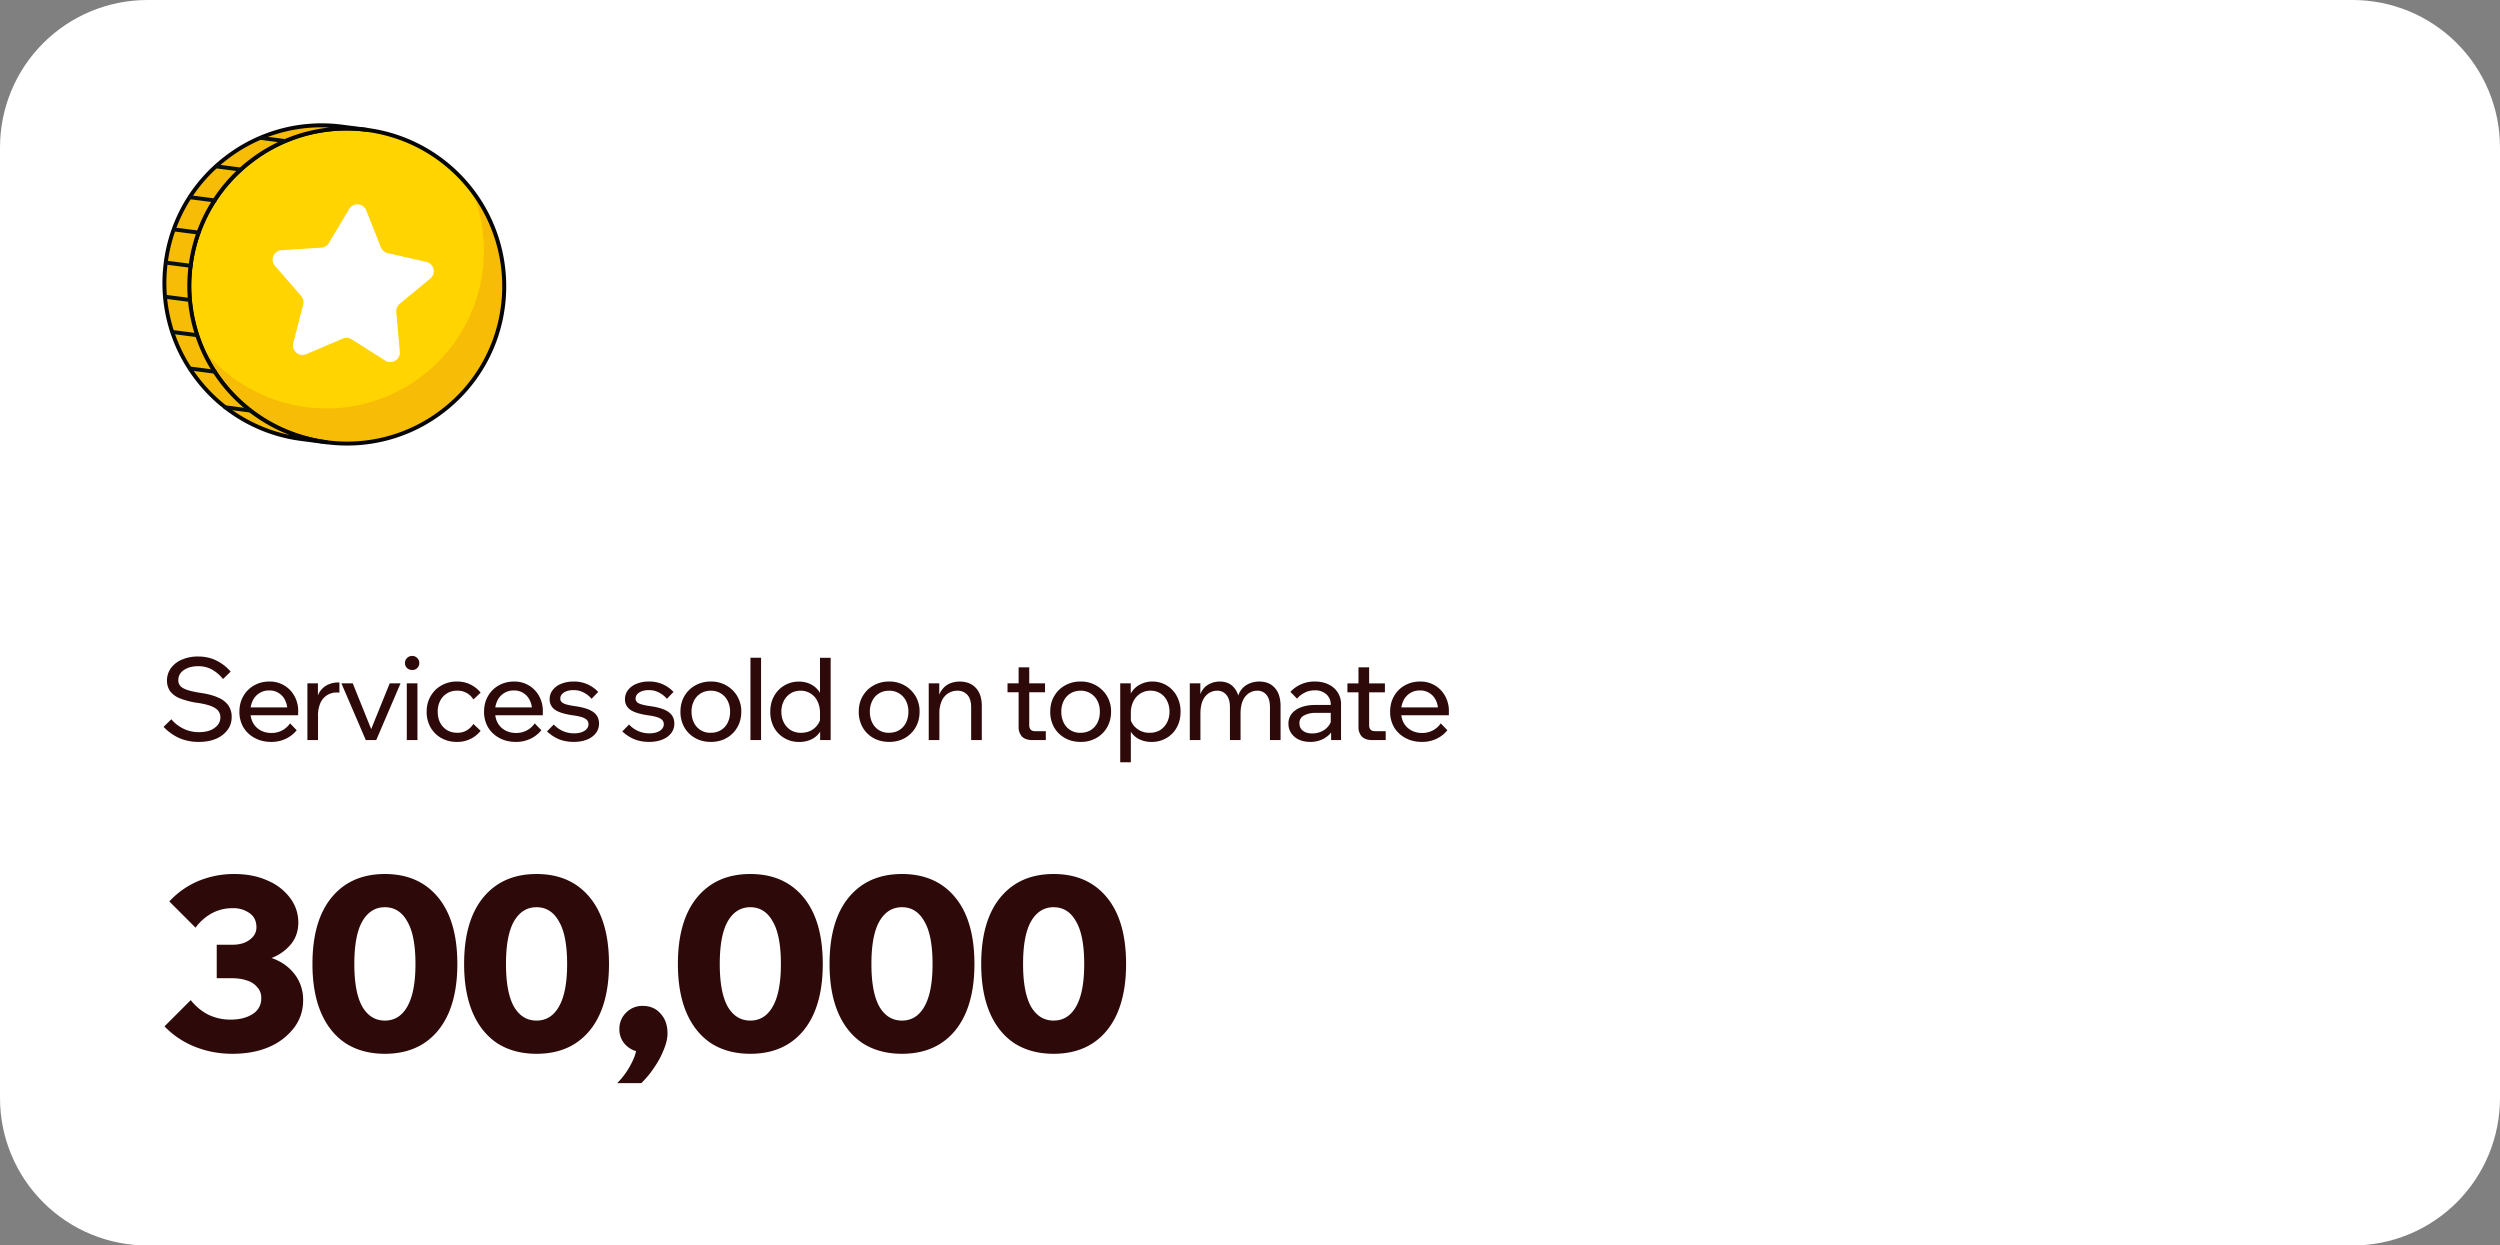 <svg xmlns="http://www.w3.org/2000/svg" xmlns:xlink="http://www.w3.org/1999/xlink" fill="none" viewBox="0 0 831 414">
  <rect x="0" y="0" width="831" height="414" fill="#808080" stroke="none"/>
  <defs>
    <path id="b" fill="#fff" d="M0 49A49 49 0 0 1 49 0h733a49 49 0 0 1 49 49v316a49 49 0 0 1-49 49H49a49 49 0 0 1-49-49V49Z"/>
  </defs>
  <g clip-path="url(#a)">
    <use xlink:href="#b"/>
    <path fill="#2D0A09" d="m54.37 241.6 2.58-2.52c.74.9 1.59 1.65 2.55 2.28a11.58 11.58 0 0 0 6.65 2.01c1.4 0 2.62-.2 3.68-.6a6.19 6.19 0 0 0 2.51-1.75c.61-.73.91-1.6.91-2.58 0-1.3-.57-2.3-1.7-3.04-1.12-.76-3.05-1.34-5.78-1.75a25.62 25.62 0 0 1-5.97-1.52 7.43 7.43 0 0 1-3.27-2.4 5.99 5.99 0 0 1-1.02-3.49 6.9 6.9 0 0 1 1.33-4.18 8.54 8.54 0 0 1 3.65-2.81 13.3 13.3 0 0 1 5.35-1.03c2.3 0 4.35.46 6.12 1.37 1.8.89 3.37 2.1 4.71 3.65l-2.54 2.47a12.64 12.64 0 0 0-3.54-3.08 9.12 9.12 0 0 0-4.75-1.18c-1.92 0-3.5.43-4.75 1.3a3.9 3.9 0 0 0-1.82 3.38c0 .73.23 1.36.68 1.9.46.5 1.2.93 2.25 1.29 1.03.35 2.43.67 4.18.95 2.53.35 4.57.88 6.11 1.6a7.6 7.6 0 0 1 3.42 2.62 6.59 6.59 0 0 1 1.1 3.83c0 1.65-.46 3.1-1.4 4.34a9.09 9.09 0 0 1-3.84 2.92c-1.62.69-3.5 1.03-5.62 1.03a16 16 0 0 1-6.69-1.33 16.42 16.42 0 0 1-5.1-3.69Zm42.05-1.15 2.2 2.28a10.34 10.34 0 0 1-3.65 2.85 10.97 10.97 0 0 1-4.82 1.03c-2.05 0-3.88-.43-5.47-1.3a9.72 9.72 0 0 1-3.77-3.53 10.14 10.14 0 0 1-1.33-5.2c0-1.96.43-3.68 1.3-5.17a9.3 9.3 0 0 1 3.57-3.57c1.52-.87 3.23-1.3 5.13-1.3a9.26 9.26 0 0 1 8.28 4.8 10.2 10.2 0 0 1 1.26 5.12v.23h-3.58v-.34a7.9 7.9 0 0 0-.76-3.57 5.6 5.6 0 0 0-2.12-2.4 5.47 5.47 0 0 0-3.08-.87 5.9 5.9 0 0 0-5.55 3.34 7.99 7.99 0 0 0-.8 3.69c0 1.42.3 2.67.88 3.76a6.36 6.36 0 0 0 2.5 2.47c1.07.58 2.28.87 3.65.87a7.38 7.38 0 0 0 6.16-3.19Zm2.7-2.7H82.2v-2.62h16.3l.6 1.33v1.3Zm13.7-10.9v3.34h-.84a5.79 5.79 0 0 0-5.43 3.38 10.27 10.27 0 0 0-.84 4.49V246h-3.53v-18.85h3.5v6.04h-.54c.28-1.6.78-2.85 1.52-3.76a6.72 6.72 0 0 1 2.62-1.97c.99-.4 2-.61 3.04-.61h.5ZM125.05 246h-3.46l-8.1-18.85h3.77l6.73 16.72h-1.22l6.77-16.72h3.6L125.06 246Zm13.7 0h-3.53v-18.85h3.54V246Zm-1.74-23.3c-.66 0-1.23-.2-1.71-.64a2.27 2.27 0 0 1-.69-1.67c0-.66.23-1.22.69-1.67a2.4 2.4 0 0 1 1.7-.69c.67 0 1.22.23 1.68.69.46.45.69 1 .69 1.67a2.27 2.27 0 0 1-2.36 2.32Zm20.35 17.94 2.4 2.28a9.8 9.8 0 0 1-7.94 3.69 10.3 10.3 0 0 1-5.17-1.3 9.45 9.45 0 0 1-3.54-3.53 10.37 10.37 0 0 1-1.29-5.2c0-1.93.43-3.64 1.3-5.13a9.3 9.3 0 0 1 3.56-3.58 10.27 10.27 0 0 1 5.21-1.33 9.89 9.89 0 0 1 7.87 3.69l-2.4 2.28a6.1 6.1 0 0 0-5.4-2.93 6.15 6.15 0 0 0-5.66 3.38 7.81 7.81 0 0 0-.8 3.62c0 1.36.27 2.58.8 3.64a6.49 6.49 0 0 0 2.28 2.47c1 .59 2.12.88 3.39.88a6 6 0 0 0 3.19-.8 6.8 6.8 0 0 0 2.2-2.13Zm20.38-.19 2.2 2.28a10.34 10.34 0 0 1-3.65 2.85 10.97 10.97 0 0 1-4.82 1.03c-2.05 0-3.88-.43-5.47-1.3a9.72 9.72 0 0 1-3.76-3.53 10.14 10.14 0 0 1-1.34-5.2c0-1.96.44-3.68 1.3-5.17a9.3 9.3 0 0 1 3.57-3.57c1.52-.87 3.23-1.3 5.13-1.3a9.26 9.26 0 0 1 8.28 4.8 10.2 10.2 0 0 1 1.26 5.12v.23h-3.57v-.34c0-1.37-.26-2.56-.77-3.57a5.6 5.6 0 0 0-2.12-2.4 5.48 5.48 0 0 0-3.08-.87 5.9 5.9 0 0 0-5.55 3.34 7.99 7.99 0 0 0-.8 3.69c0 1.42.3 2.67.88 3.76a6.36 6.36 0 0 0 2.5 2.47c1.07.58 2.28.87 3.65.87a7.38 7.38 0 0 0 6.16-3.19Zm2.7-2.7h-16.91v-2.62h16.3l.6 1.33v1.3Zm1.39 5.36 2.24-2.28a9.06 9.06 0 0 0 6.76 2.93c1.42 0 2.58-.28 3.46-.84.89-.58 1.33-1.31 1.33-2.2 0-.81-.38-1.43-1.14-1.86-.76-.46-2.07-.82-3.95-1.07-2.81-.4-4.83-1.02-6.04-1.86a4.1 4.1 0 0 1-1.79-3.5c0-1.16.34-2.19 1.03-3.07a6.56 6.56 0 0 1 2.81-2.06c1.2-.5 2.56-.76 4.1-.76a10.84 10.84 0 0 1 8.2 3.46l-2.2 2.28a8.46 8.46 0 0 0-2.65-2.09c-.99-.53-2.1-.8-3.35-.8-1.29 0-2.35.27-3.19.8-.8.53-1.21 1.22-1.21 2.05 0 .66.35 1.18 1.06 1.56.73.36 1.99.66 3.76.91 2.87.4 4.92 1.07 6.16 1.98 1.27.91 1.9 2.2 1.9 3.84 0 1.19-.36 2.25-1.07 3.19a6.9 6.9 0 0 1-2.96 2.13c-1.24.5-2.69.76-4.33.76-1.85 0-3.52-.3-5.02-.91a13.16 13.16 0 0 1-3.91-2.59Zm25.03 0 2.24-2.28a9.06 9.06 0 0 0 6.76 2.93c1.43 0 2.58-.28 3.47-.84.88-.58 1.32-1.31 1.32-2.2 0-.81-.38-1.43-1.14-1.86-.75-.46-2.07-.82-3.95-1.07-2.8-.4-4.82-1.02-6.04-1.86a4.1 4.1 0 0 1-1.78-3.5 4.9 4.9 0 0 1 1.02-3.07 6.55 6.55 0 0 1 2.81-2.06 10.4 10.4 0 0 1 4.1-.76 10.85 10.85 0 0 1 8.2 3.46l-2.19 2.28a8.47 8.47 0 0 0-2.66-2.09c-.99-.53-2.1-.8-3.34-.8-1.3 0-2.36.27-3.2.8-.8.53-1.21 1.22-1.21 2.05 0 .66.35 1.18 1.06 1.56.74.36 2 .66 3.76.91 2.87.4 4.92 1.07 6.16 1.98 1.27.91 1.9 2.2 1.9 3.84 0 1.19-.35 2.25-1.06 3.19a6.9 6.9 0 0 1-2.97 2.13c-1.24.5-2.68.76-4.33.76-1.85 0-3.52-.3-5.01-.91a13.14 13.14 0 0 1-3.92-2.59Zm29.43 3.5c-1.97 0-3.72-.43-5.24-1.3a9.38 9.38 0 0 1-3.57-3.53 10.38 10.38 0 0 1-1.3-5.2c0-1.96.44-3.68 1.3-5.17a9.38 9.38 0 0 1 3.57-3.54 10.21 10.21 0 0 1 5.24-1.33 10 10 0 0 1 8.78 4.87 9.93 9.93 0 0 1 1.33 5.17c0 1.95-.44 3.68-1.33 5.2a9.38 9.38 0 0 1-3.57 3.54c-1.5.86-3.23 1.29-5.2 1.29Zm0-3.04c1.27 0 2.38-.3 3.35-.88a5.9 5.9 0 0 0 2.24-2.47c.53-1.06.8-2.28.8-3.64a7.8 7.8 0 0 0-.8-3.61 6.13 6.13 0 0 0-5.59-3.38c-1.26 0-2.4.3-3.38.9a5.9 5.9 0 0 0-2.24 2.48 7.81 7.81 0 0 0-.8 3.6c0 1.37.27 2.59.8 3.65a5.9 5.9 0 0 0 5.62 3.35Zm16.69 2.43h-3.53v-27.36h3.53V246Zm23.13 0h-3.5v-4.9l-.04-.12V237c0-1.47-.28-2.76-.83-3.87a5.97 5.97 0 0 0-2.28-2.59 5.95 5.95 0 0 0-3.35-.95c-1.26 0-2.38.3-3.34.92a6.15 6.15 0 0 0-2.24 2.5 7.73 7.73 0 0 0-.8 3.58c0 1.34.28 2.54.83 3.6a6.42 6.42 0 0 0 2.28 2.51 6.6 6.6 0 0 0 3.42.88c1.17 0 2.23-.23 3.2-.69a6.27 6.27 0 0 0 3.45-4.94l.73.73a6.89 6.89 0 0 1-3.58 6.91 9 9 0 0 1-4.4 1.03 9.35 9.35 0 0 1-8.4-4.83 10.89 10.89 0 0 1-1.22-5.2c0-1.93.4-3.64 1.22-5.13a9.28 9.28 0 0 1 8.28-4.9c1.4 0 2.65.26 3.76.8a7.5 7.5 0 0 1 2.78 2.23 7.03 7.03 0 0 1 1.37 3.35h-.88v-14.29h3.54V246Zm19.45.6c-1.98 0-3.72-.42-5.24-1.28a9.38 9.38 0 0 1-3.57-3.54 10.38 10.38 0 0 1-1.3-5.2c0-1.96.43-3.68 1.3-5.17a9.38 9.38 0 0 1 3.57-3.54 10.21 10.21 0 0 1 5.24-1.33 10 10 0 0 1 8.78 4.87 9.93 9.93 0 0 1 1.33 5.17c0 1.95-.44 3.68-1.33 5.2a9.38 9.38 0 0 1-3.57 3.54c-1.5.86-3.23 1.29-5.2 1.29Zm0-3.03c1.27 0 2.38-.3 3.34-.88a5.9 5.9 0 0 0 2.25-2.47c.53-1.06.8-2.28.8-3.64a7.8 7.8 0 0 0-.8-3.61 6.13 6.13 0 0 0-5.59-3.38c-1.27 0-2.4.3-3.38.9a5.9 5.9 0 0 0-2.24 2.48 7.81 7.81 0 0 0-.8 3.6c0 1.37.26 2.59.8 3.65a5.9 5.9 0 0 0 5.62 3.35Zm30.79 2.43h-3.54v-10.87c0-1.85-.42-3.23-1.25-4.14a4.3 4.3 0 0 0-3.38-1.4c-1.02 0-1.98.26-2.9.8a5.67 5.67 0 0 0-2.2 2.5 9.98 9.98 0 0 0-.83 4.4V246h-3.54v-18.85h3.5v5.78h-.53c.27-1.6.78-2.85 1.52-3.76a6.22 6.22 0 0 1 2.62-2.02c1.01-.4 2.06-.6 3.15-.6 2.28 0 4.08.7 5.4 2.12 1.32 1.4 1.98 3.42 1.98 6.08V246Zm21.28 0h-4.52c-1.47 0-2.6-.38-3.38-1.14a4.62 4.62 0 0 1-1.14-3.34v-19.69h3.53v19.23c0 .63.17 1.13.5 1.48.32.33.8.5 1.44.5h3.57V246Zm-.26-15.88H334.9v-2.97h12.47v2.97Zm11.84 16.49c-1.98 0-3.73-.43-5.25-1.3a9.38 9.38 0 0 1-3.57-3.53 10.38 10.38 0 0 1-1.29-5.2c0-1.96.43-3.68 1.3-5.17a9.38 9.38 0 0 1 3.56-3.54 10.21 10.21 0 0 1 5.25-1.33 10 10 0 0 1 8.78 4.87 9.93 9.93 0 0 1 1.33 5.17c0 1.95-.45 3.68-1.33 5.2a9.38 9.38 0 0 1-3.58 3.54 10.23 10.23 0 0 1-5.2 1.29Zm0-3.04c1.27 0 2.38-.3 3.34-.88a5.9 5.9 0 0 0 2.24-2.47c.54-1.06.8-2.28.8-3.64 0-1.37-.26-2.58-.8-3.61a6.13 6.13 0 0 0-5.59-3.38c-1.26 0-2.39.3-3.37.9a5.9 5.9 0 0 0-2.25 2.48 7.81 7.81 0 0 0-.8 3.6c0 1.37.27 2.59.8 3.65a5.9 5.9 0 0 0 5.63 3.35Zm16.68 9.8h-3.53v-26.22h3.5v5.78h-.8a7.3 7.3 0 0 1 4.22-5.55 8.37 8.37 0 0 1 3.72-.84 9.1 9.1 0 0 1 8.2 4.9 10.6 10.6 0 0 1 1.22 5.14c0 1.95-.41 3.68-1.25 5.2a9 9 0 0 1-3.42 3.54 9.46 9.46 0 0 1-4.94 1.29 9 9 0 0 1-4.4-1.03 7.06 7.06 0 0 1-2.82-2.85 7.28 7.28 0 0 1-.76-4.06l.72-.73c.1 1.1.46 2.07 1.07 2.93a6.58 6.58 0 0 0 5.58 2.7 6.5 6.5 0 0 0 3.42-.88 6.43 6.43 0 0 0 2.28-2.5c.56-1.07.84-2.27.84-3.61 0-1.35-.27-2.54-.8-3.58a5.94 5.94 0 0 0-5.51-3.42c-1.27 0-2.4.32-3.38.95a6.57 6.57 0 0 0-2.32 2.59 8.55 8.55 0 0 0-.84 3.87v16.38Zm49.77-7.37h-3.53v-10.9c0-1.83-.38-3.2-1.14-4.11a3.8 3.8 0 0 0-3.12-1.4c-.94 0-1.83.26-2.7.8a5.74 5.74 0 0 0-2.05 2.5c-.5 1.12-.76 2.57-.76 4.37V246h-3.53v-10.9c0-1.83-.4-3.2-1.18-4.11a3.76 3.76 0 0 0-3.08-1.4 5.1 5.1 0 0 0-2.74.8 5.74 5.74 0 0 0-2.05 2.5c-.5 1.12-.76 2.57-.76 4.37V246h-3.53v-18.85h3.5v4.6l-.3-.04a7.2 7.2 0 0 1 1.55-3.04 6.42 6.42 0 0 1 2.4-1.6 7.6 7.6 0 0 1 2.77-.53c1.7 0 3.09.47 4.18 1.41a6.75 6.75 0 0 1 2.16 4.14h-.45c.35-1.34.9-2.42 1.63-3.23a6.7 6.7 0 0 1 2.58-1.75 8.3 8.3 0 0 1 3-.57c2.26 0 4.01.71 5.25 2.13 1.27 1.4 1.9 3.42 1.9 6.08V246Zm20.1 0h-3.3v-3.72l-.12-.92v-7.03a4.5 4.5 0 0 0-1.44-3.53 5.55 5.55 0 0 0-3.92-1.33c-1.19 0-2.28.25-3.27.76a7.94 7.94 0 0 0-2.58 2.01l-2.2-2.28a10.9 10.9 0 0 1 8.13-3.42c1.72 0 3.23.32 4.52.95a7.35 7.35 0 0 1 3.08 2.66 7.22 7.22 0 0 1 1.1 4.07V246Zm-10.26.6a8.83 8.83 0 0 1-3.76-.75 6.3 6.3 0 0 1-2.55-2.17 5.49 5.49 0 0 1-.91-3.11 5.2 5.2 0 0 1 1.1-3.35 6.99 6.99 0 0 1 3.12-2.13c1.32-.5 2.82-.76 4.52-.76h5.74v2.63h-5.36a8 8 0 0 0-3.95.87 2.79 2.79 0 0 0-1.52 2.62c0 1.02.38 1.83 1.14 2.43.78.61 1.8.92 3.04.92 1.21 0 2.32-.25 3.3-.73a5.9 5.9 0 0 0 3.39-5.05l1.25.68a7.58 7.58 0 0 1-4.14 6.88 9.13 9.13 0 0 1-4.41 1.03Zm25.1-.6h-4.52c-1.46 0-2.6-.38-3.38-1.14a4.62 4.62 0 0 1-1.14-3.34v-19.69h3.54v19.23c0 .63.16 1.13.5 1.48.32.33.8.5 1.44.5h3.57V246Zm-.26-15.88h-12.46v-2.97h12.46v2.97Zm18.57 10.33 2.2 2.28a10.34 10.34 0 0 1-3.64 2.85 10.97 10.97 0 0 1-4.83 1.03c-2.05 0-3.88-.43-5.47-1.3a9.72 9.72 0 0 1-3.76-3.53 10.14 10.14 0 0 1-1.33-5.2c0-1.96.43-3.68 1.29-5.17a9.3 9.3 0 0 1 3.57-3.57c1.52-.87 3.23-1.3 5.13-1.3a9.26 9.26 0 0 1 8.28 4.8 10.2 10.2 0 0 1 1.26 5.12v.23h-3.57v-.34c0-1.37-.26-2.56-.76-3.57a5.6 5.6 0 0 0-2.13-2.4 5.48 5.48 0 0 0-3.08-.87 5.9 5.9 0 0 0-5.55 3.34 7.99 7.99 0 0 0-.8 3.69c0 1.42.3 2.67.88 3.76a6.36 6.36 0 0 0 2.5 2.47c1.07.58 2.29.87 3.65.87a7.38 7.38 0 0 0 6.16-3.19Zm2.7-2.7H464.7v-2.62H481l.6 1.33v1.3ZM54.68 341.16l8.72-8.72a17.7 17.7 0 0 0 5.92 4.88 16.9 16.9 0 0 0 7.36 1.6c2.93 0 5.36-.61 7.28-1.84a5.97 5.97 0 0 0 2.88-5.36 5.1 5.1 0 0 0-1.28-3.52 6.94 6.94 0 0 0-3.36-2.24c-1.44-.53-3.15-.8-5.12-.8h-5.04v-11.12h5.04c1.65 0 3.07-.24 4.24-.72a7.45 7.45 0 0 0 2.88-2.08c.7-.9 1.04-1.9 1.04-2.96 0-2.08-.75-3.65-2.24-4.72a9.2 9.2 0 0 0-5.68-1.68c-2.5 0-4.8.56-6.88 1.68a16.4 16.4 0 0 0-5.44 4.8l-8.72-8.72c2.77-2.99 6-5.25 9.68-6.8a30.83 30.83 0 0 1 11.92-2.32c4.27 0 8 .75 11.2 2.24a17.98 17.98 0 0 1 7.44 5.84c1.76 2.4 2.64 5.1 2.64 8.08 0 2.72-.8 5.1-2.4 7.12a15.45 15.45 0 0 1-6.72 4.72 26.84 26.84 0 0 1-9.92 1.68l2.4-2.96c3.63 0 6.8.64 9.52 1.92a15.46 15.46 0 0 1 6.4 5.36 13.97 13.97 0 0 1 2.32 8c0 3.36-.99 6.37-2.96 9.04a20.56 20.56 0 0 1-8.24 6.4c-3.52 1.55-7.63 2.32-12.32 2.32-4.37 0-8.5-.77-12.4-2.32a28.63 28.63 0 0 1-10.16-6.8Zm73.26 9.12c-5.02 0-9.34-1.15-12.96-3.44-3.58-2.35-6.32-5.73-8.24-10.16-1.92-4.48-2.88-9.9-2.88-16.24 0-9.6 2.13-16.99 6.4-22.16 4.26-5.17 10.16-7.76 17.68-7.76s13.41 2.59 17.68 7.76c4.26 5.17 6.4 12.56 6.4 22.16 0 6.35-.96 11.76-2.88 16.24-1.92 4.43-4.7 7.81-8.32 10.16-3.58 2.3-7.87 3.44-12.88 3.44Zm0-11.04c3.2 0 5.68-1.55 7.44-4.64 1.81-3.15 2.72-7.87 2.72-14.16 0-6.35-.9-11.07-2.72-14.16-1.76-3.15-4.24-4.72-7.44-4.72s-5.7 1.57-7.52 4.72c-1.76 3.1-2.64 7.81-2.64 14.16 0 6.3.88 11.01 2.64 14.16 1.81 3.1 4.32 4.64 7.52 4.64Zm50.41 11.04c-5.01 0-9.33-1.15-12.96-3.44-3.57-2.35-6.32-5.73-8.24-10.16-1.92-4.48-2.88-9.9-2.88-16.24 0-9.6 2.13-16.99 6.4-22.16 4.27-5.17 10.16-7.76 17.68-7.76s13.41 2.59 17.68 7.76 6.4 12.56 6.4 22.16c0 6.35-.96 11.76-2.88 16.24-1.92 4.43-4.7 7.81-8.32 10.16-3.57 2.3-7.87 3.44-12.88 3.44Zm0-11.04c3.2 0 5.68-1.55 7.44-4.64 1.81-3.15 2.72-7.87 2.72-14.16 0-6.35-.9-11.07-2.72-14.16-1.76-3.15-4.24-4.72-7.44-4.72s-5.7 1.57-7.52 4.72c-1.76 3.1-2.64 7.81-2.64 14.16 0 6.3.88 11.01 2.64 14.16 1.81 3.1 4.32 4.64 7.52 4.64Zm34.81 20.8h-8a26 26 0 0 0 4.8-6.72c1.23-2.4 1.76-4.43 1.6-6.08l2.4 2.48c-2.3 0-4.21-.72-5.76-2.16a7.28 7.28 0 0 1-2.32-5.44 7.5 7.5 0 0 1 2.24-5.52 7.5 7.5 0 0 1 5.52-2.24c2.46 0 4.43.85 5.92 2.56 1.55 1.65 2.32 3.84 2.32 6.56 0 1.65-.42 3.5-1.28 5.52-.8 2.03-1.86 4-3.2 5.92a30.95 30.95 0 0 1-4.24 5.12Zm36.25-9.76c-5.01 0-9.33-1.15-12.96-3.44-3.57-2.35-6.32-5.73-8.24-10.16-1.92-4.48-2.88-9.9-2.88-16.24 0-9.6 2.13-16.99 6.4-22.16 4.27-5.17 10.16-7.76 17.68-7.76s13.41 2.59 17.68 7.76 6.4 12.56 6.4 22.16c0 6.35-.96 11.76-2.88 16.24-1.92 4.43-4.7 7.81-8.32 10.16-3.57 2.3-7.87 3.44-12.88 3.44Zm0-11.04c3.2 0 5.68-1.55 7.44-4.64 1.81-3.15 2.72-7.87 2.72-14.16 0-6.35-.9-11.07-2.72-14.16-1.76-3.15-4.24-4.72-7.44-4.72s-5.7 1.57-7.52 4.72c-1.76 3.1-2.64 7.81-2.64 14.16 0 6.3.88 11.01 2.64 14.16 1.81 3.1 4.32 4.64 7.52 4.64Zm50.41 11.04c-5.01 0-9.33-1.15-12.96-3.44-3.57-2.35-6.32-5.73-8.24-10.16-1.92-4.48-2.88-9.9-2.88-16.24 0-9.6 2.13-16.99 6.4-22.16 4.27-5.17 10.16-7.76 17.68-7.76s13.42 2.59 17.68 7.76c4.27 5.17 6.4 12.56 6.4 22.16 0 6.35-.96 11.76-2.88 16.24-1.92 4.43-4.7 7.81-8.32 10.16-3.57 2.3-7.87 3.44-12.88 3.44Zm0-11.04c3.2 0 5.68-1.55 7.44-4.64 1.81-3.15 2.72-7.87 2.72-14.16 0-6.35-.9-11.07-2.72-14.16-1.76-3.15-4.24-4.72-7.44-4.72s-5.7 1.57-7.52 4.72c-1.76 3.1-2.64 7.81-2.64 14.16 0 6.3.88 11.01 2.64 14.16 1.81 3.1 4.32 4.64 7.52 4.64Zm50.41 11.04c-5 0-9.33-1.15-12.96-3.44-3.57-2.35-6.32-5.73-8.24-10.16-1.92-4.48-2.88-9.9-2.88-16.24 0-9.6 2.14-16.99 6.4-22.16 4.27-5.17 10.16-7.76 17.68-7.76s13.42 2.59 17.68 7.76c4.27 5.17 6.4 12.56 6.4 22.16 0 6.35-.96 11.76-2.88 16.24-1.92 4.43-4.69 7.81-8.32 10.16-3.57 2.3-7.86 3.44-12.88 3.44Zm0-11.04c3.2 0 5.68-1.55 7.44-4.64 1.82-3.15 2.72-7.87 2.72-14.16 0-6.35-.9-11.07-2.72-14.16-1.76-3.15-4.24-4.72-7.44-4.72s-5.7 1.57-7.52 4.72c-1.76 3.1-2.64 7.81-2.64 14.16 0 6.3.88 11.01 2.64 14.16 1.82 3.1 4.32 4.64 7.52 4.64Z"/>
    <path fill="#FFD400" d="M115.27 147.44a52.35 52.35 0 1 0 0-104.7 52.35 52.35 0 0 0 0 104.7Z"/>
    <path fill="#F7BD06" d="M167.18 101.82a52.35 52.35 0 0 1-100.22 13.45 52.35 52.35 0 0 0 89.84-52.04 52.18 52.18 0 0 1 10.38 38.59Z"/>
    <path fill="#060606" d="M115.37 148.1A53.07 53.07 0 0 1 62.7 88.27 52.66 52.66 0 0 1 82.92 53.1a52.66 52.66 0 0 1 39.17-10.58 53.07 53.07 0 0 1 45.75 59.38 52.66 52.66 0 0 1-20.21 35.18 52.61 52.61 0 0 1-32.25 11.02Zm-.21-104.71a51.3 51.3 0 0 0-31.44 10.75A51.35 51.35 0 0 0 64 88.44a51.36 51.36 0 0 0 10.32 38.2 51.35 51.35 0 0 0 34.3 19.7 51.36 51.36 0 0 0 38.2-10.3 51.35 51.35 0 0 0 19.7-34.3 51.75 51.75 0 0 0-51.36-58.35Z"/>
    <path fill="#F7BD06" d="M113.75 42.1a52.35 52.35 0 1 0-13.46 103.83l8.25 1.07A52.35 52.35 0 0 1 122 43.17l-8.25-1.07Z"/>
    <path fill="#060606" d="M108.54 147.66a.6.6 0 0 1-.09 0l-8.25-1.07a52.66 52.66 0 0 1-35.17-20.22A52.66 52.66 0 0 1 54.45 87.2a52.66 52.66 0 0 1 20.21-35.17 52.66 52.66 0 0 1 39.17-10.58l8.25 1.07a.66.66 0 0 1-.17 1.3 51.36 51.36 0 0 0-38.2 10.32 51.35 51.35 0 0 0-19.7 34.3 51.75 51.75 0 0 0 44.61 57.9c.36.06.62.38.57.75a.66.66 0 0 1-.65.57ZM106.9 42.32a51.3 51.3 0 0 0-31.44 10.75 51.35 51.35 0 0 0-19.71 34.3 51.36 51.36 0 0 0 10.31 38.2 51.3 51.3 0 0 0 30.21 19.02A53.1 53.1 0 0 1 62.7 88.27 52.66 52.66 0 0 1 82.9 53.1a52.66 52.66 0 0 1 26.53-10.72c-.85-.04-1.69-.06-2.53-.06Z"/>
    <path fill="#060F11" d="M94.82 47.55a.6.6 0 0 1-.09 0l-8.25-1.08a.66.66 0 0 1 .17-1.3l8.25 1.07a.66.66 0 0 1-.08 1.3Zm-14.77 9.47a.6.6 0 0 1-.08 0l-8.25-1.08a.66.66 0 0 1 .17-1.3l8.25 1.07a.66.66 0 0 1-.09 1.31Zm-8.73 10.26-.08-.01-8.25-1.07a.66.66 0 0 1 .17-1.3l8.25 1.06a.66.66 0 0 1-.09 1.32Zm-5.3 10.7a.6.6 0 0 1-.08-.01l-8.26-1.07a.66.66 0 0 1 .17-1.3l8.25 1.06a.66.66 0 0 1-.08 1.31ZM63.35 89a.6.6 0 0 1-.09 0l-8.25-1.07a.66.66 0 0 1 .17-1.3l8.25 1.06a.66.66 0 0 1-.08 1.31Zm-.23 11.36a.6.6 0 0 1-.09 0l-8.25-1.08a.66.66 0 0 1 .17-1.3l8.25 1.07a.66.66 0 0 1-.08 1.3Zm2.4 11.7a.6.6 0 0 1-.09 0L57.18 111a.66.66 0 0 1 .17-1.3l8.25 1.06a.66.66 0 0 1-.08 1.31Zm5.82 12.15-.08-.01-8.25-1.07a.66.66 0 0 1 .16-1.3l8.26 1.06a.66.66 0 0 1-.09 1.32Zm11.87 12.92h-.09l-8.25-1.08a.66.66 0 1 1 .17-1.3l8.25 1.07a.66.66 0 0 1-.08 1.31Z"/>
    <path fill="#fff" d="m121.73 69.9 4.88 12.3a3.16 3.16 0 0 0 2.23 1.92l12.9 2.95a3.16 3.16 0 0 1 1.3 5.51l-10.19 8.44a3.16 3.16 0 0 0-1.13 2.72l1.18 13.17a3.16 3.16 0 0 1-4.84 2.95l-11.17-7.08a3.16 3.16 0 0 0-2.93-.24l-12.17 5.19a3.16 3.16 0 0 1-4.3-3.7l3.29-12.8c.25-1.01 0-2.08-.68-2.87l-8.7-9.97a3.16 3.16 0 0 1 2.18-5.23l13.2-.83a3.15 3.15 0 0 0 2.51-1.53l6.8-11.35a3.16 3.16 0 0 1 5.64.46Z"/>
  </g>
  <defs>
    <clipPath id="a">
      <use xlink:href="#b"/>
    </clipPath>
  </defs>
</svg>
